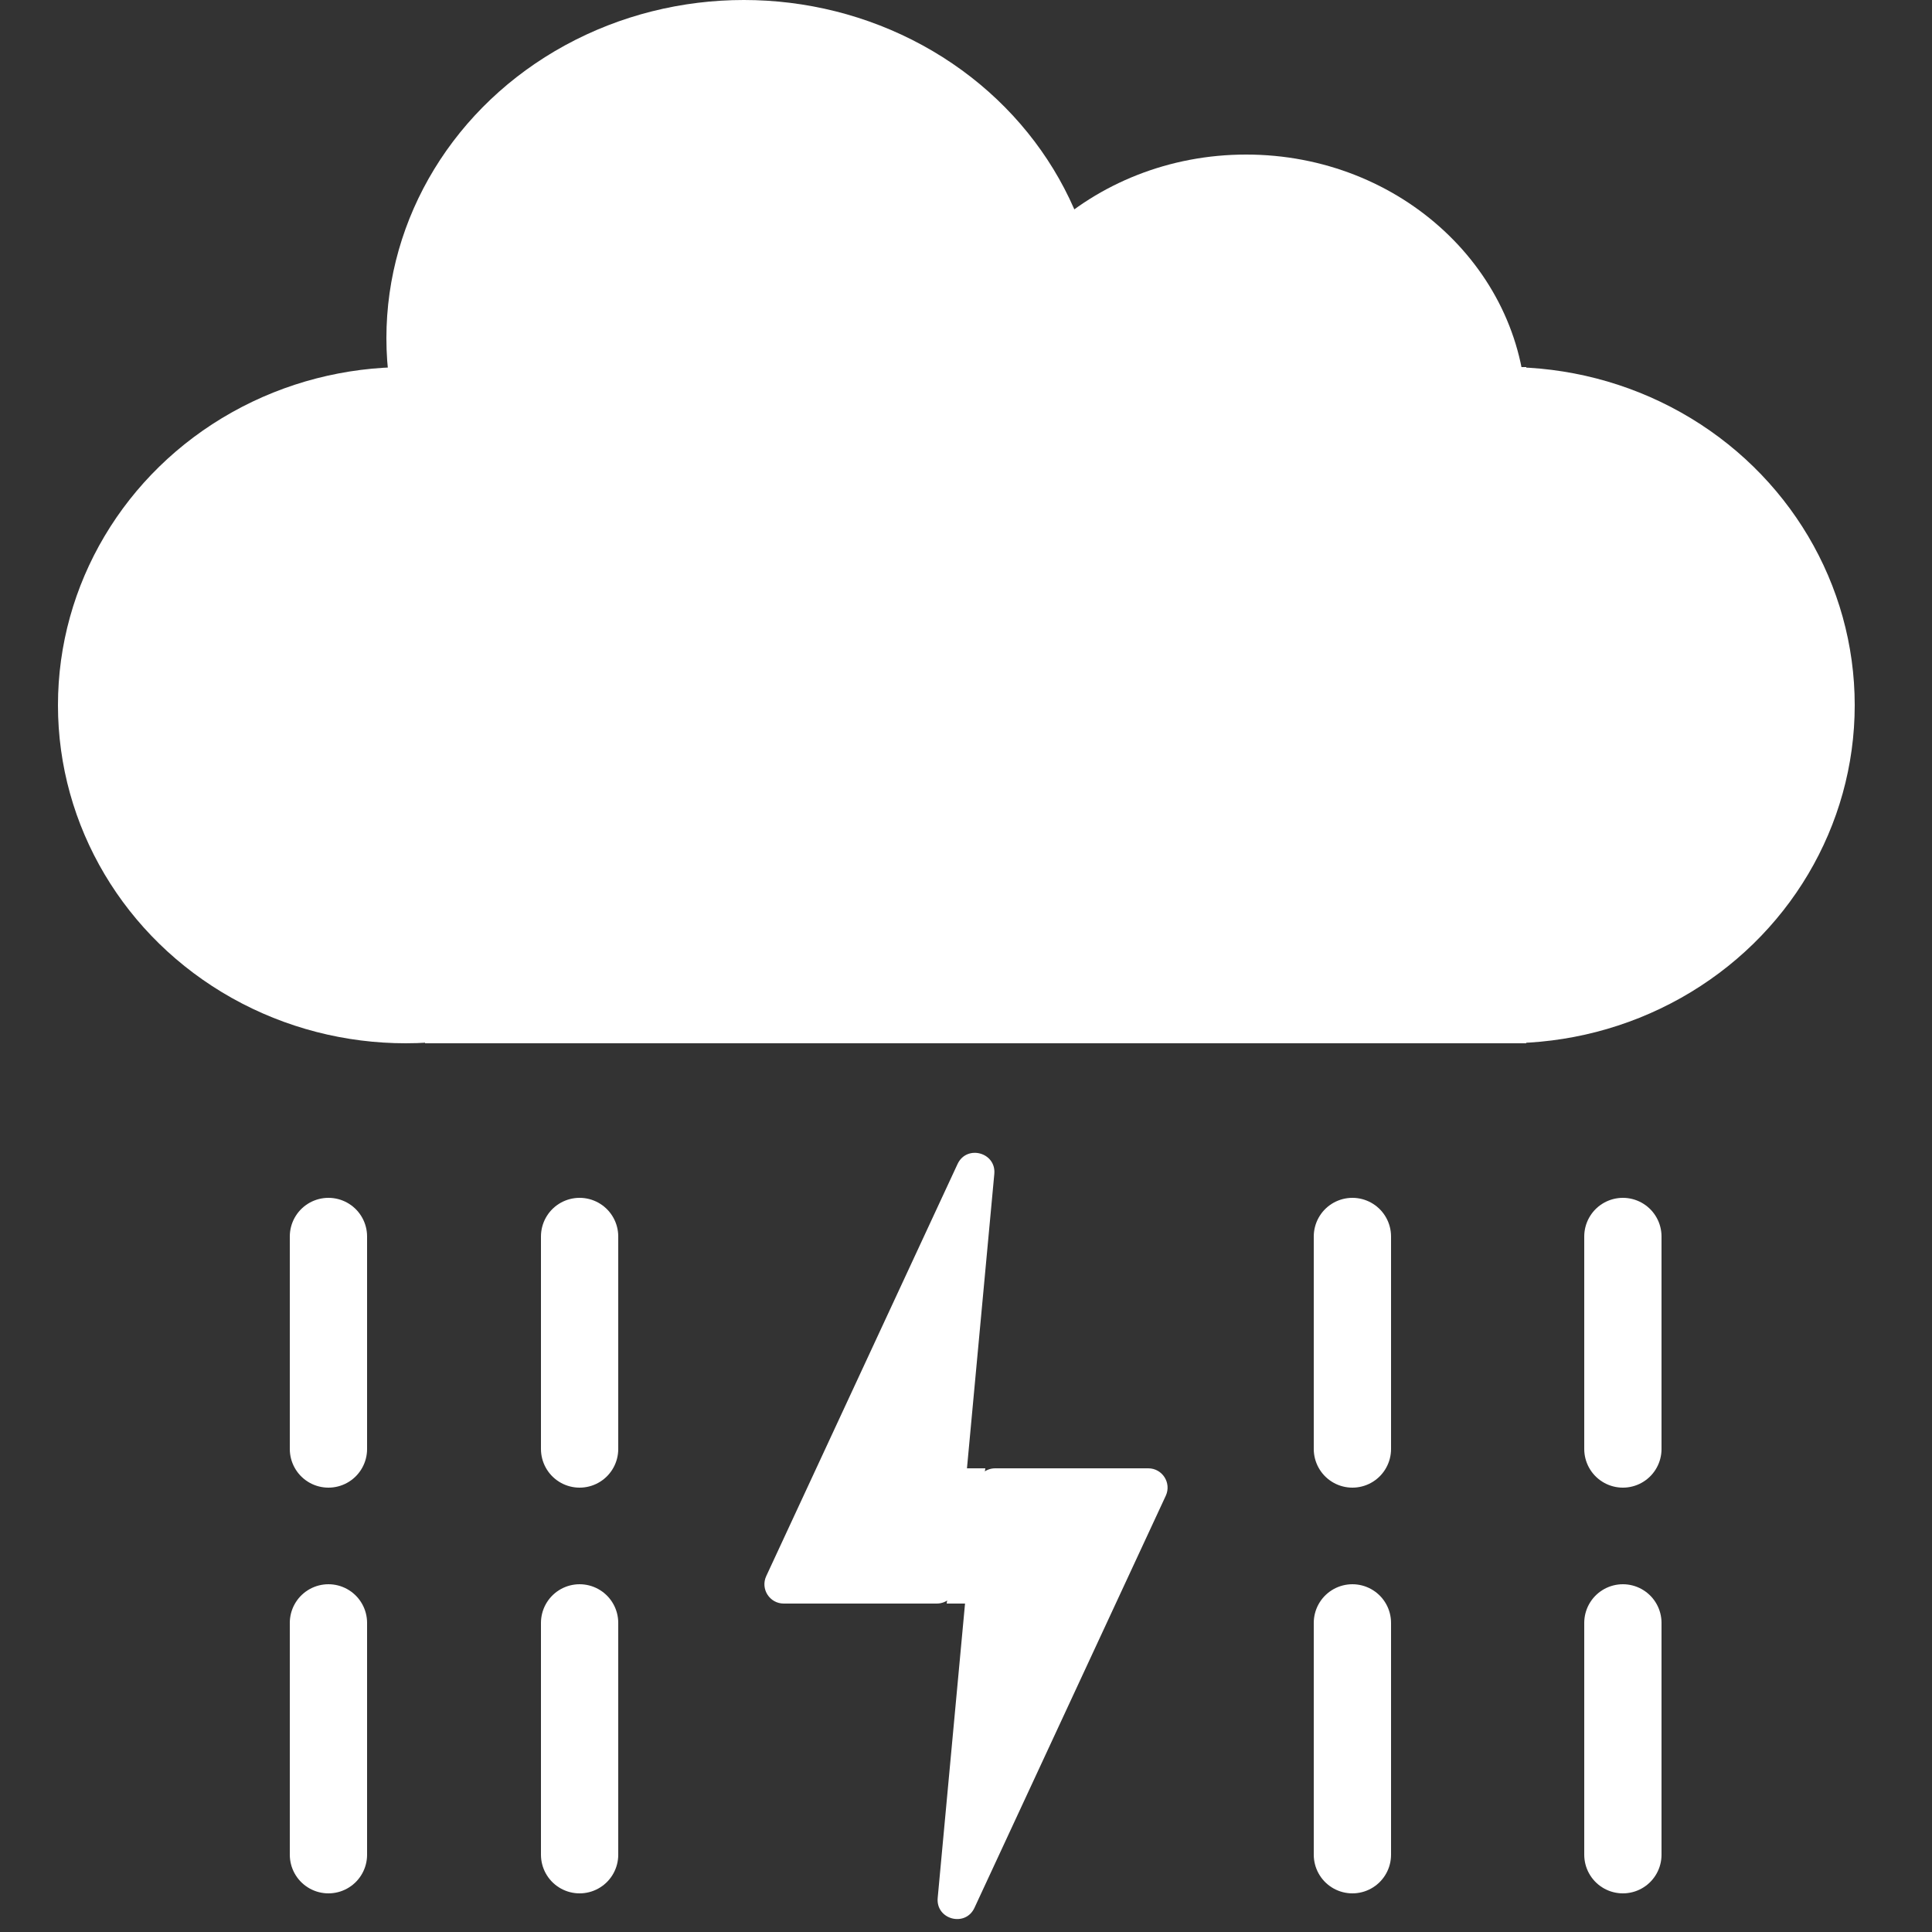 <svg width="100" height="100" viewBox="0 0 100 100" fill="none" xmlns="http://www.w3.org/2000/svg">
<rect x="0" y="0" width="100" height="100" fill="#333333" stroke="none"/>
<g clip-path="url(#clip0_3_90)">
<ellipse cx="21" cy="36.5" rx="18" ry="17.5" fill="white"/>
<ellipse cx="78" cy="36.5" rx="18" ry="17.5" fill="white"/>
<ellipse cx="38.5" cy="17.5" rx="18.5" ry="17.5" fill="white"/>
<ellipse cx="64.5" cy="21.5" rx="14.5" ry="13.5" fill="white"/>
<rect x="22" y="19" width="57" height="35" fill="white"/>
<path d="M50.516 76.907C50.563 76.393 50.995 76 51.511 76H59.433C60.164 76 60.648 76.758 60.34 77.421L50.438 98.749C49.965 99.767 48.431 99.353 48.535 98.235L50.516 76.907Z" fill="white"/>
<path d="M49.484 82.093C49.437 82.607 49.005 83 48.489 83H40.567C39.836 83 39.352 82.242 39.66 81.579L49.562 60.251C50.035 59.233 51.569 59.647 51.465 60.765L49.484 82.093Z" fill="white"/>
<path d="M50 83H49L50 76H51L50 83Z" fill="white"/>
<path d="M17 64V75" stroke="white" stroke-width="4" stroke-linecap="round"/>
<path d="M30 64V75" stroke="white" stroke-width="4" stroke-linecap="round"/>
<path d="M70 64V75" stroke="white" stroke-width="4" stroke-linecap="round"/>
<path d="M84 64V75" stroke="white" stroke-width="4" stroke-linecap="round"/>
<path d="M17 84V96" stroke="white" stroke-width="4" stroke-linecap="round"/>
<path d="M30 84V96" stroke="white" stroke-width="4" stroke-linecap="round"/>
<path d="M70 84V96" stroke="white" stroke-width="4" stroke-linecap="round"/>
<path d="M84 84V96" stroke="white" stroke-width="4" stroke-linecap="round"/>
</g>
<defs>
<clipPath id="clip0_3_90">
<rect width="100" height="100" fill="white"/>
</clipPath>
</defs>
</svg>
